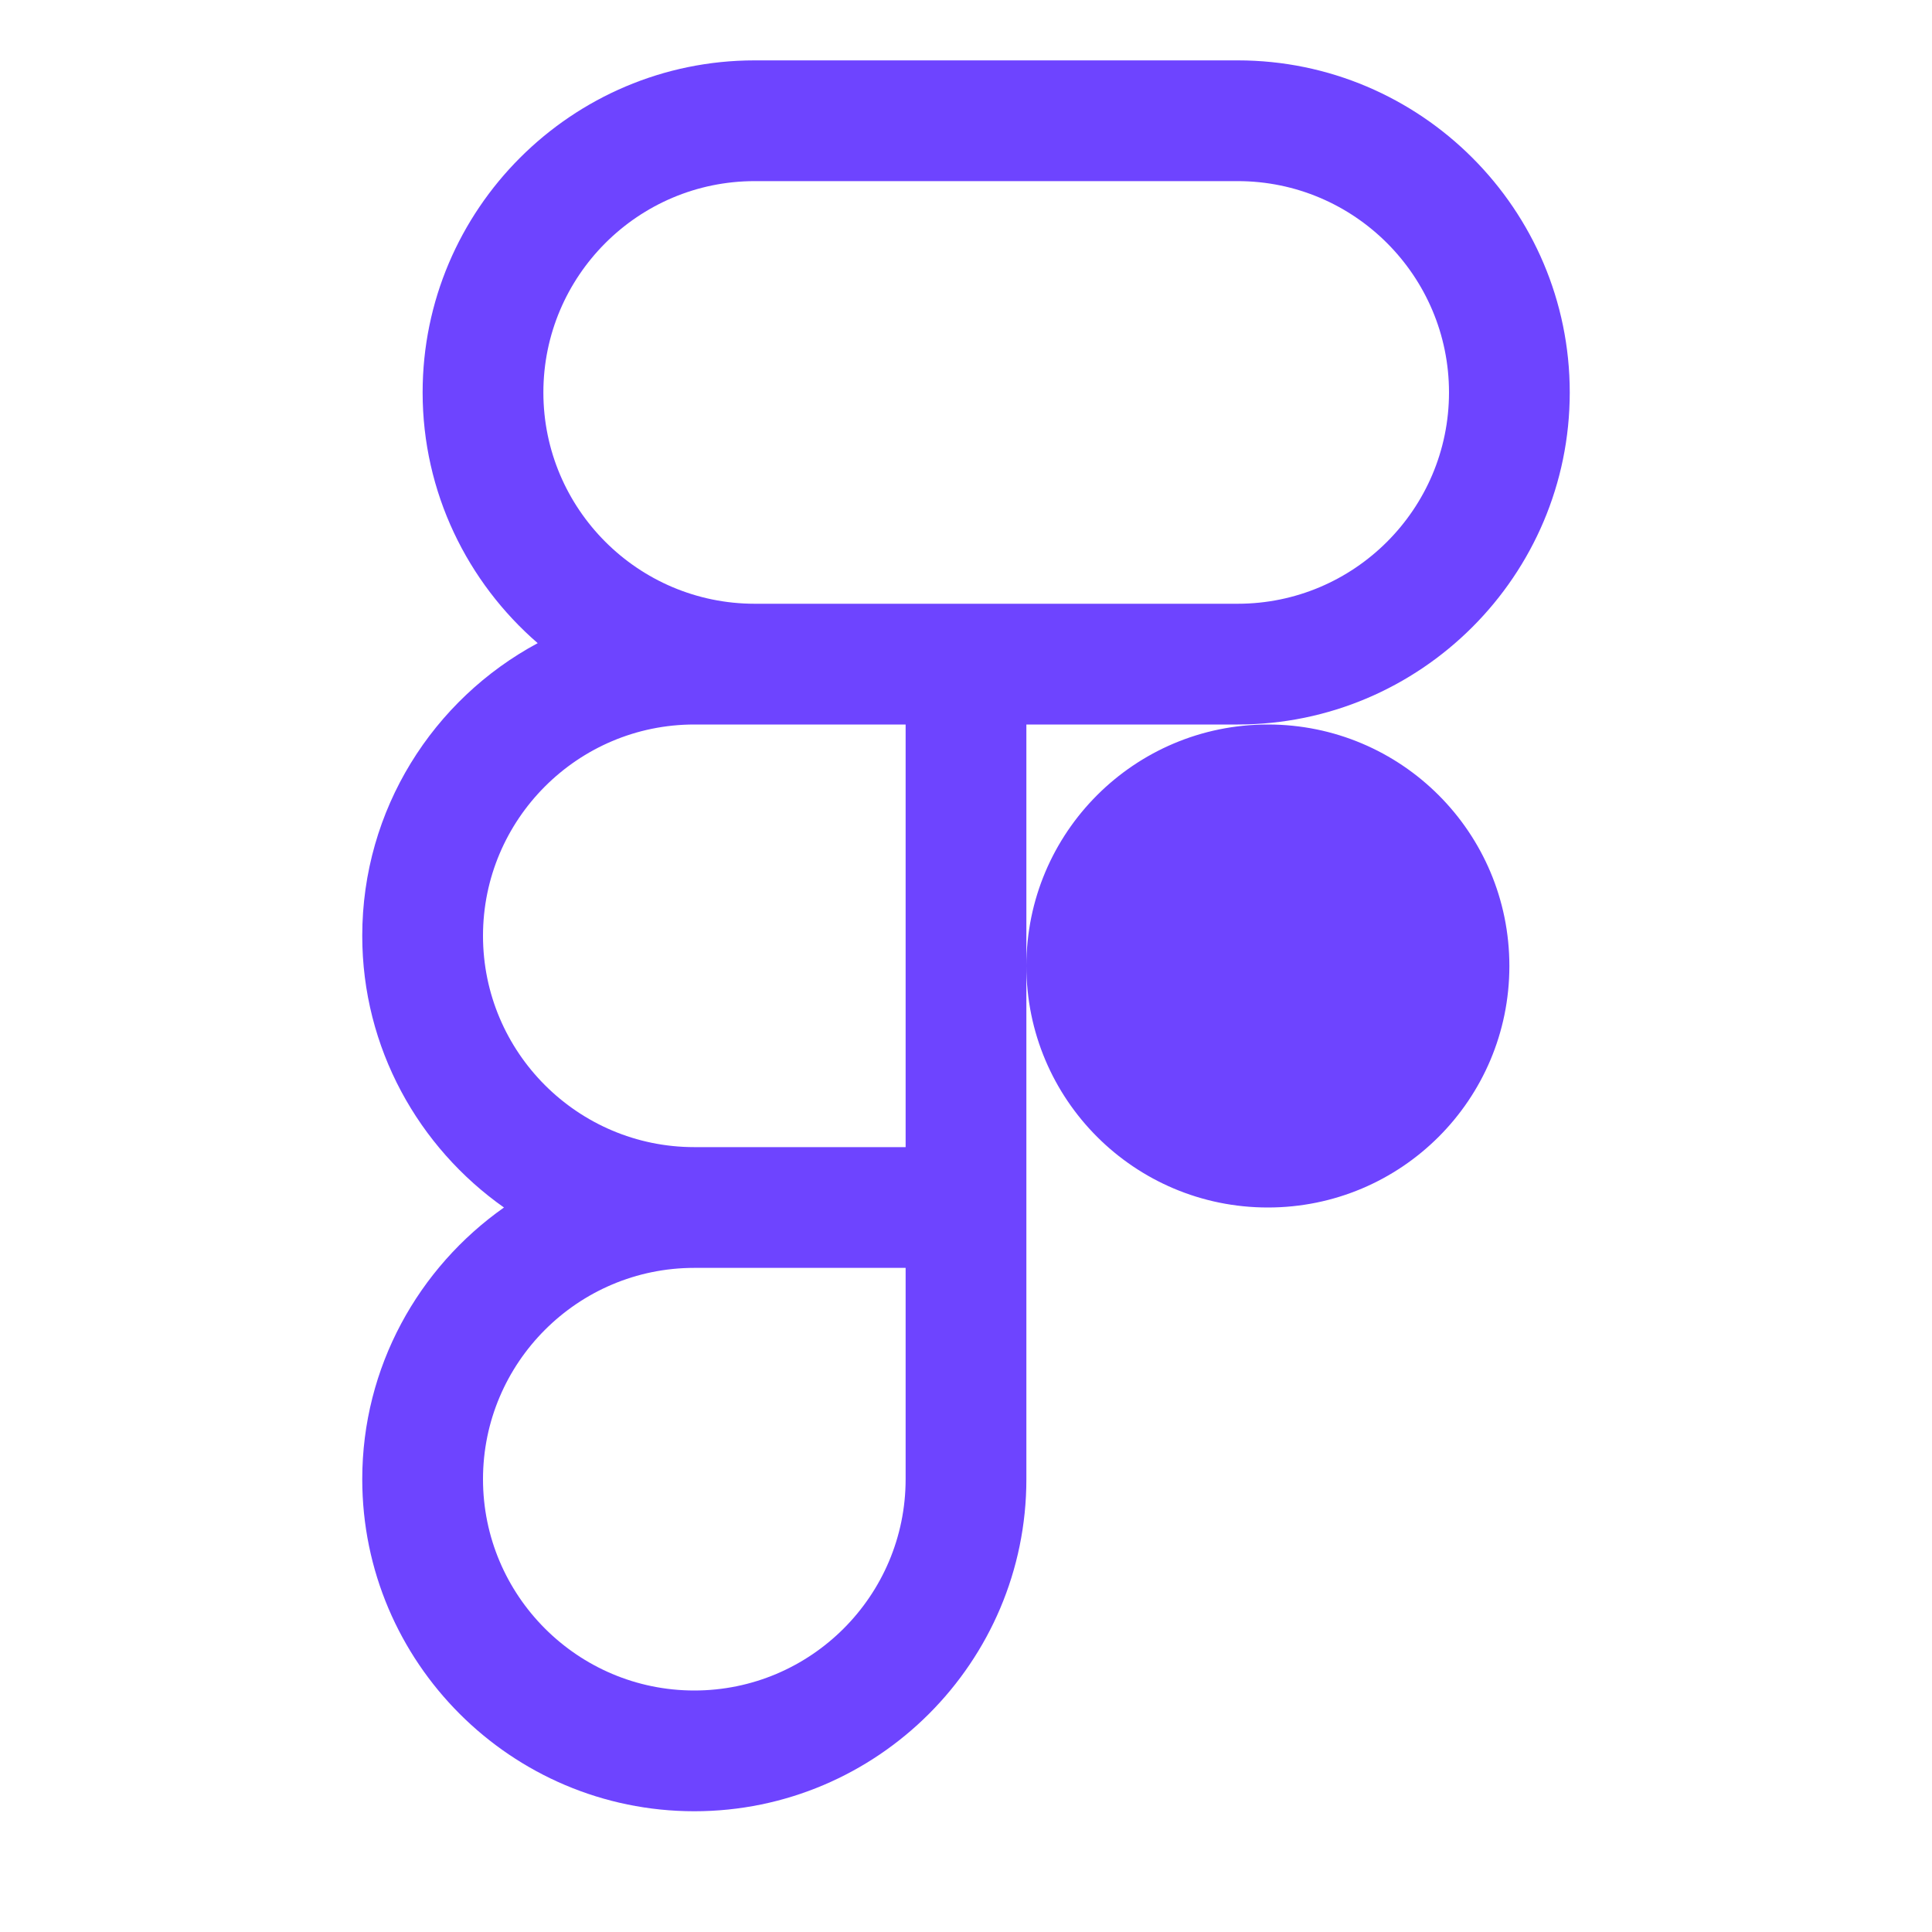 <svg width="48" height="48" viewBox="0 0 48 48" fill="none" xmlns="http://www.w3.org/2000/svg">
<path d="M18.75 1.5C14.203 1.5 10.5 5.203 10.5 9.75C10.5 12.234 11.613 14.467 13.359 15.979C10.764 17.373 9 20.109 9 23.25C9 26.039 10.4 28.506 12.521 30C10.4 31.494 9 33.961 9 36.75C9 41.297 12.703 45 17.25 45C21.797 45 25.5 41.297 25.5 36.75V18H30.75C35.297 18 39 14.297 39 9.75C39 5.203 35.297 1.5 30.75 1.5H18.75ZM18.75 4.5H30.75C33.645 4.5 36 6.855 36 9.75C36 12.645 33.645 15 30.75 15H18.75C15.855 15 13.5 12.645 13.5 9.75C13.5 6.855 15.855 4.5 18.75 4.5ZM17.25 18H22.5V28.5H17.25C14.355 28.5 12 26.145 12 23.25C12 20.355 14.355 18 17.25 18ZM31.5 18C28.184 18 25.5 20.684 25.5 24C25.5 27.316 28.184 30 31.5 30C34.816 30 37.5 27.316 37.5 24C37.5 20.684 34.816 18 31.5 18ZM17.25 31.5H22.5V36.75C22.5 39.645 20.145 42 17.25 42C14.355 42 12 39.645 12 36.75C12 33.855 14.355 31.5 17.25 31.5Z" fill="#6E44FF"/>
</svg>

